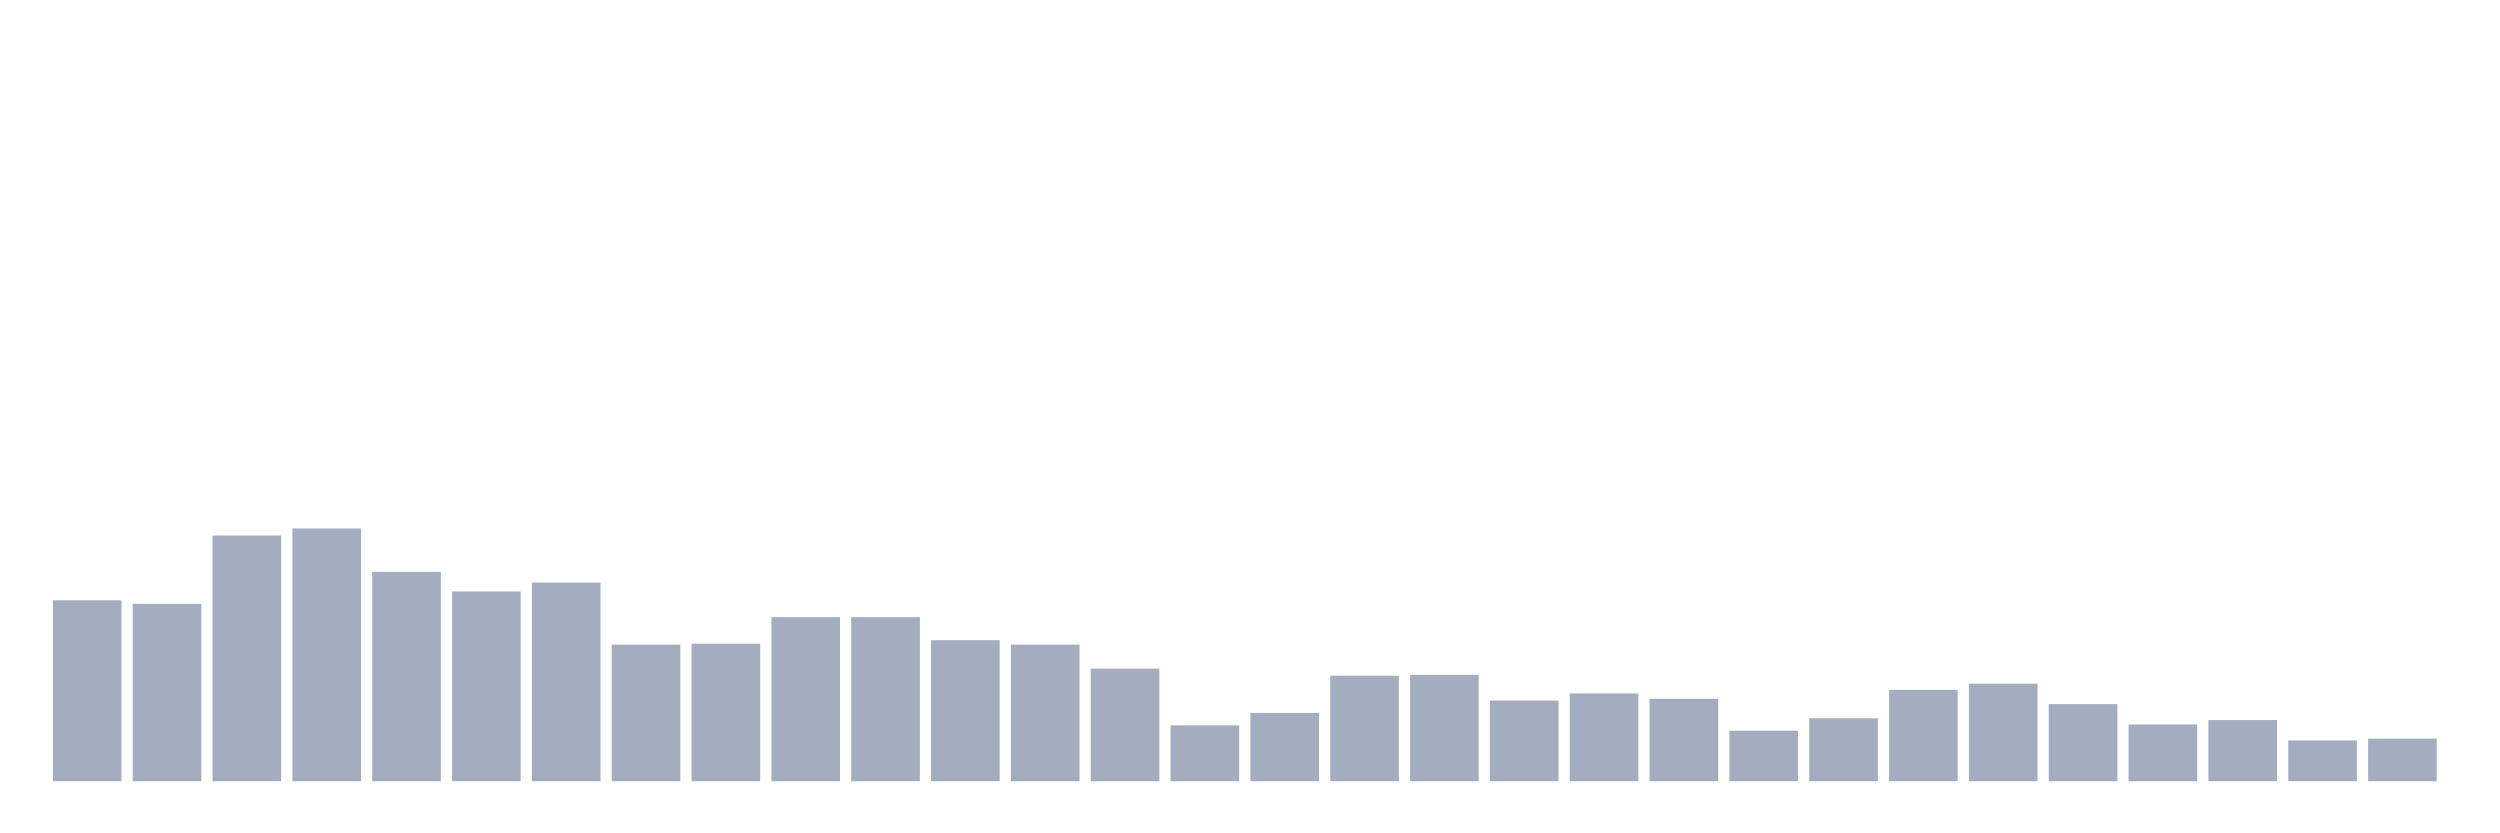 <svg xmlns="http://www.w3.org/2000/svg" viewBox="0 0 480 160"><g transform="translate(10,10)"><rect class="bar" x="0.153" width="13.175" y="105.255" height="34.745" fill="rgb(164,173,192)"></rect><rect class="bar" x="15.482" width="13.175" y="105.937" height="34.063" fill="rgb(164,173,192)"></rect><rect class="bar" x="30.81" width="13.175" y="92.822" height="47.178" fill="rgb(164,173,192)"></rect><rect class="bar" x="46.138" width="13.175" y="91.46" height="48.54" fill="rgb(164,173,192)"></rect><rect class="bar" x="61.466" width="13.175" y="99.805" height="40.195" fill="rgb(164,173,192)"></rect><rect class="bar" x="76.794" width="13.175" y="103.552" height="36.448" fill="rgb(164,173,192)"></rect><rect class="bar" x="92.123" width="13.175" y="101.849" height="38.151" fill="rgb(164,173,192)"></rect><rect class="bar" x="107.451" width="13.175" y="113.771" height="26.229" fill="rgb(164,173,192)"></rect><rect class="bar" x="122.779" width="13.175" y="113.601" height="26.399" fill="rgb(164,173,192)"></rect><rect class="bar" x="138.107" width="13.175" y="108.491" height="31.509" fill="rgb(164,173,192)"></rect><rect class="bar" x="153.436" width="13.175" y="108.491" height="31.509" fill="rgb(164,173,192)"></rect><rect class="bar" x="168.764" width="13.175" y="112.92" height="27.08" fill="rgb(164,173,192)"></rect><rect class="bar" x="184.092" width="13.175" y="113.771" height="26.229" fill="rgb(164,173,192)"></rect><rect class="bar" x="199.42" width="13.175" y="118.37" height="21.63" fill="rgb(164,173,192)"></rect><rect class="bar" x="214.748" width="13.175" y="129.27" height="10.73" fill="rgb(164,173,192)"></rect><rect class="bar" x="230.077" width="13.175" y="126.886" height="13.114" fill="rgb(164,173,192)"></rect><rect class="bar" x="245.405" width="13.175" y="119.732" height="20.268" fill="rgb(164,173,192)"></rect><rect class="bar" x="260.733" width="13.175" y="119.562" height="20.438" fill="rgb(164,173,192)"></rect><rect class="bar" x="276.061" width="13.175" y="124.501" height="15.499" fill="rgb(164,173,192)"></rect><rect class="bar" x="291.39" width="13.175" y="123.139" height="16.861" fill="rgb(164,173,192)"></rect><rect class="bar" x="306.718" width="13.175" y="124.161" height="15.839" fill="rgb(164,173,192)"></rect><rect class="bar" x="322.046" width="13.175" y="130.292" height="9.708" fill="rgb(164,173,192)"></rect><rect class="bar" x="337.374" width="13.175" y="127.908" height="12.092" fill="rgb(164,173,192)"></rect><rect class="bar" x="352.702" width="13.175" y="122.457" height="17.543" fill="rgb(164,173,192)"></rect><rect class="bar" x="368.031" width="13.175" y="121.265" height="18.735" fill="rgb(164,173,192)"></rect><rect class="bar" x="383.359" width="13.175" y="125.182" height="14.818" fill="rgb(164,173,192)"></rect><rect class="bar" x="398.687" width="13.175" y="129.1" height="10.9" fill="rgb(164,173,192)"></rect><rect class="bar" x="414.015" width="13.175" y="128.248" height="11.752" fill="rgb(164,173,192)"></rect><rect class="bar" x="429.344" width="13.175" y="132.165" height="7.835" fill="rgb(164,173,192)"></rect><rect class="bar" x="444.672" width="13.175" y="131.825" height="8.175" fill="rgb(164,173,192)"></rect></g></svg>